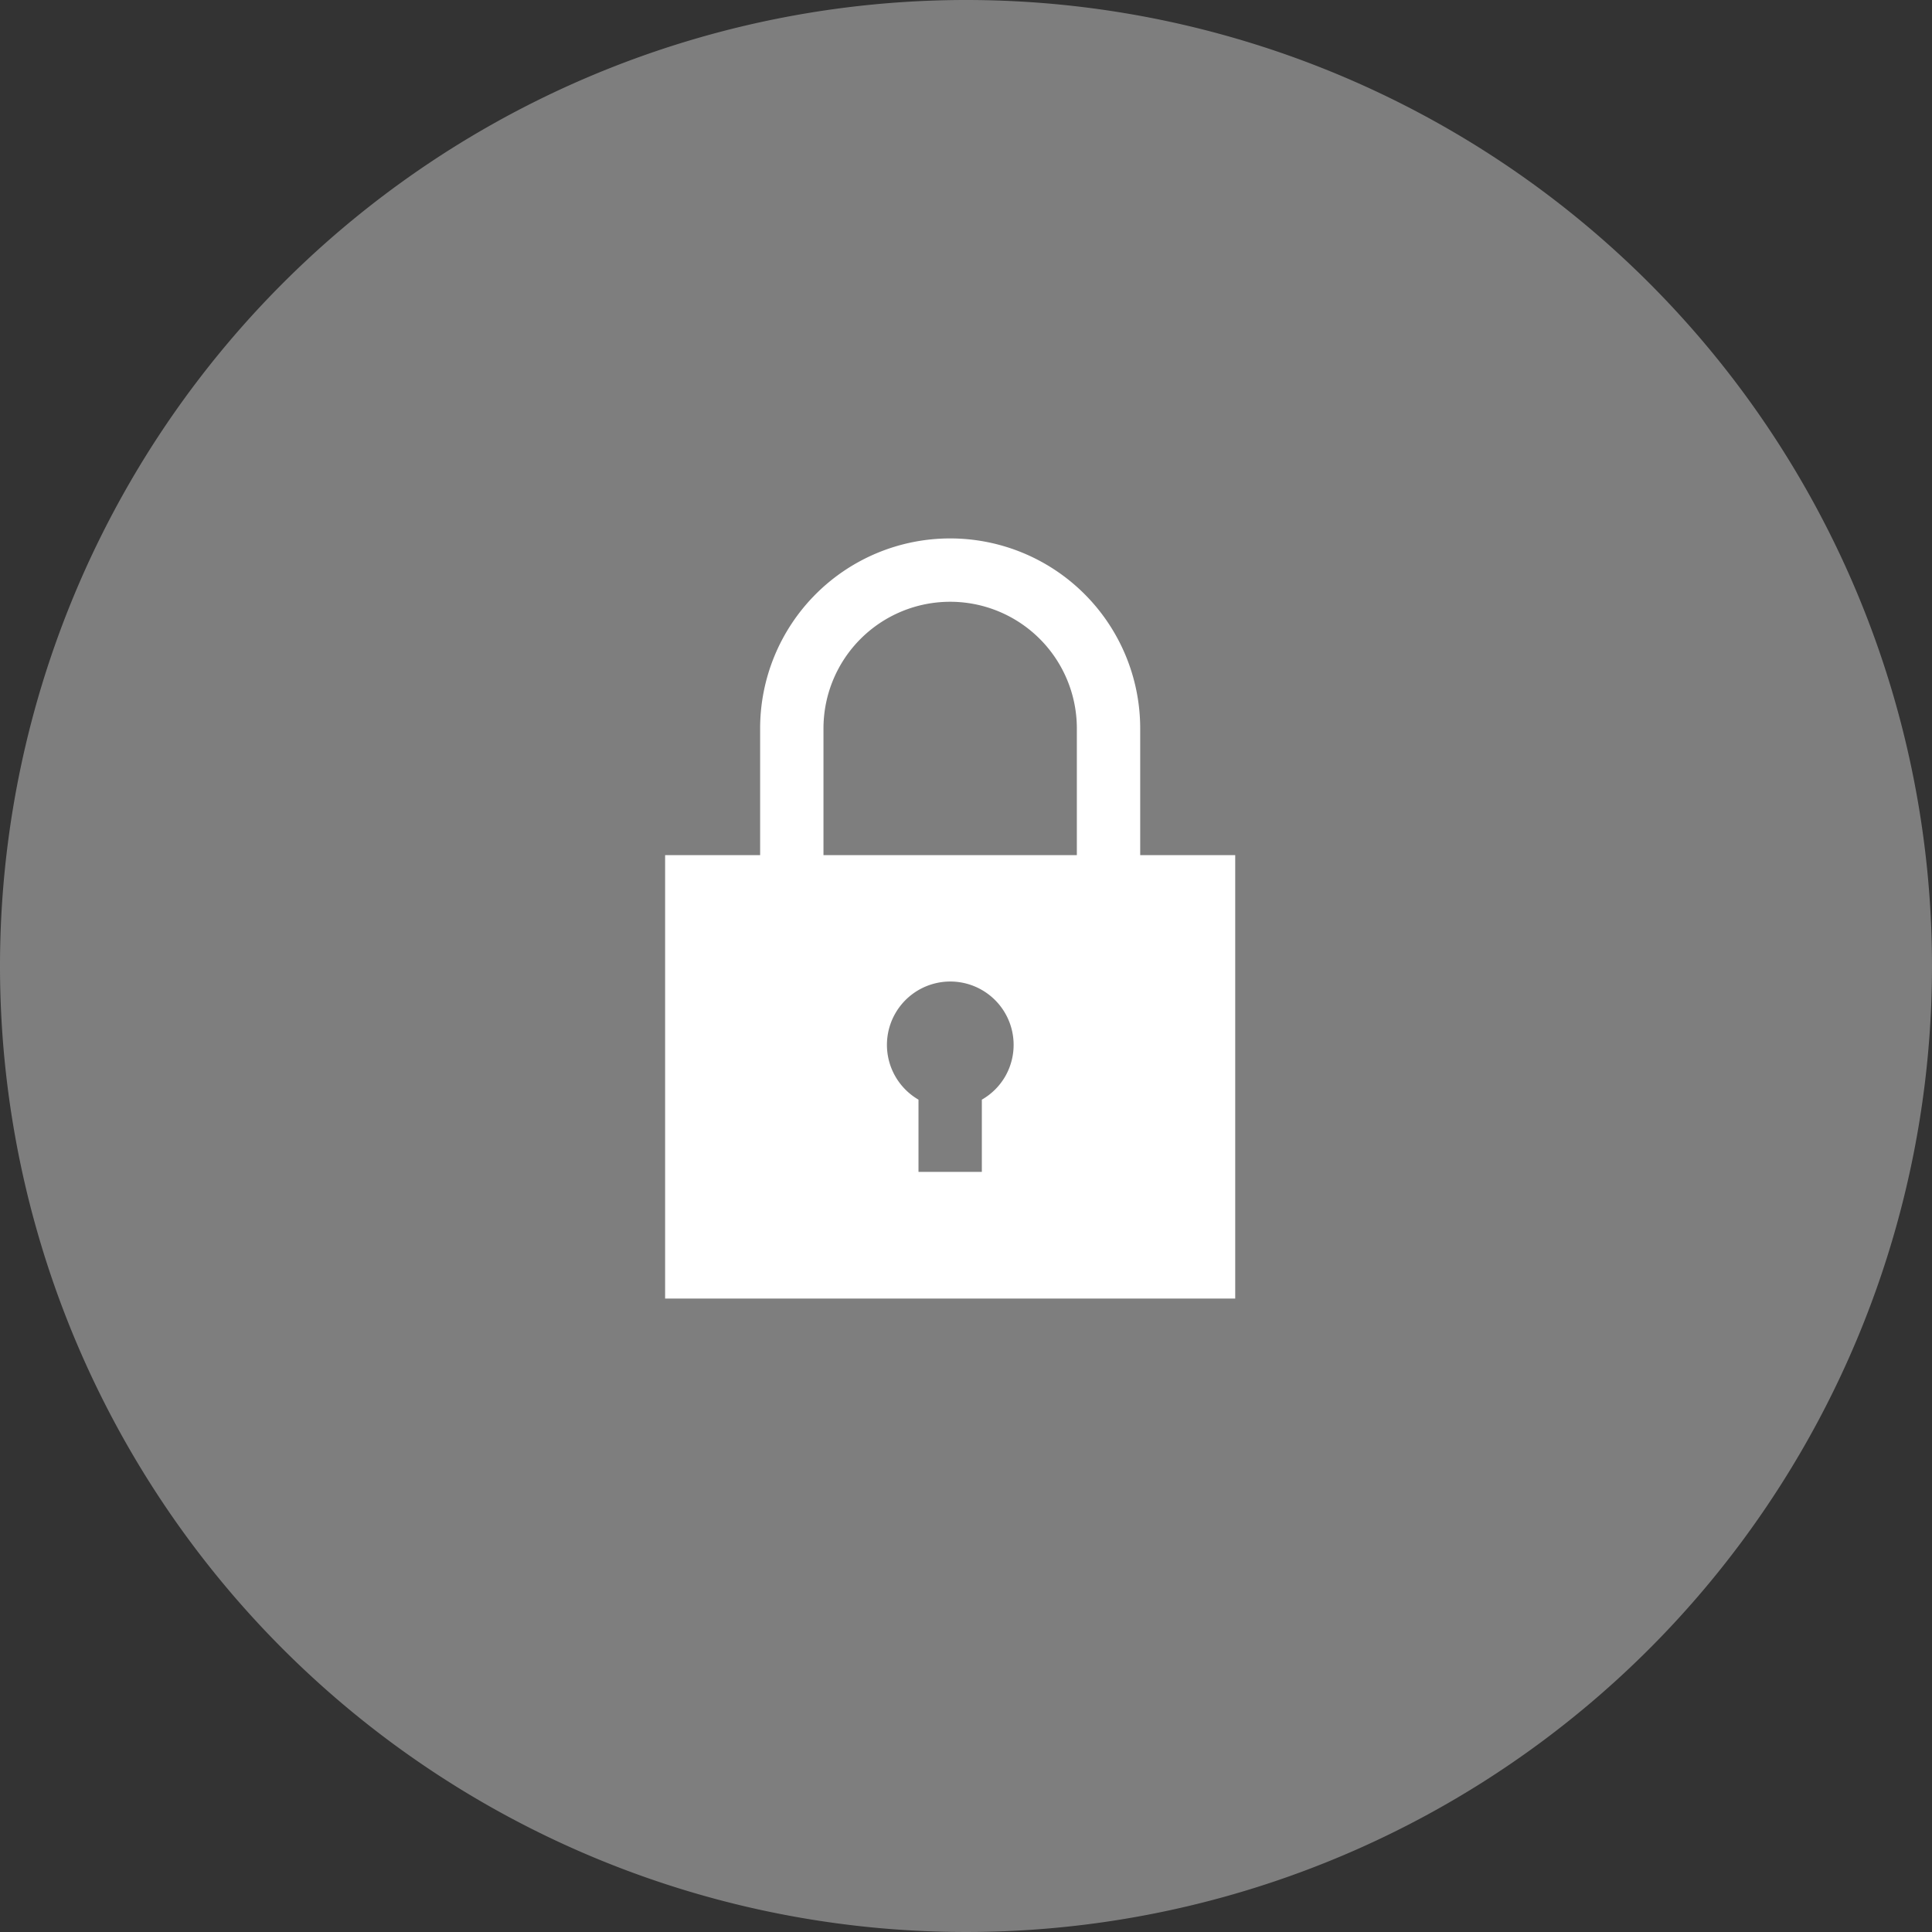 <svg id="Calque_1" data-name="Calque 1" xmlns="http://www.w3.org/2000/svg" viewBox="0 0 61 61"><rect x="0" y="0" width="61" height="61" fill="#333333" stroke="none"/><title>Groupe 10188</title><path d="M39.5,6A30.5,30.5,0,1,1,9,36.5,30.51,30.51,0,0,1,39.5,6Z" transform="translate(-9 -6)" style="fill:#9f9f9f;opacity:0.696;isolation:isolate"/><path d="M45,33V29a6,6,0,0,0-12,0v4H30V47H48V33Zm-5,7.72V43H38V40.72A2,2,0,1,1,40.73,40,2,2,0,0,1,40,40.72ZM35,33V29a4,4,0,0,1,8,0v4Z" transform="translate(-9 -6)" style="fill:#fff"/></svg>